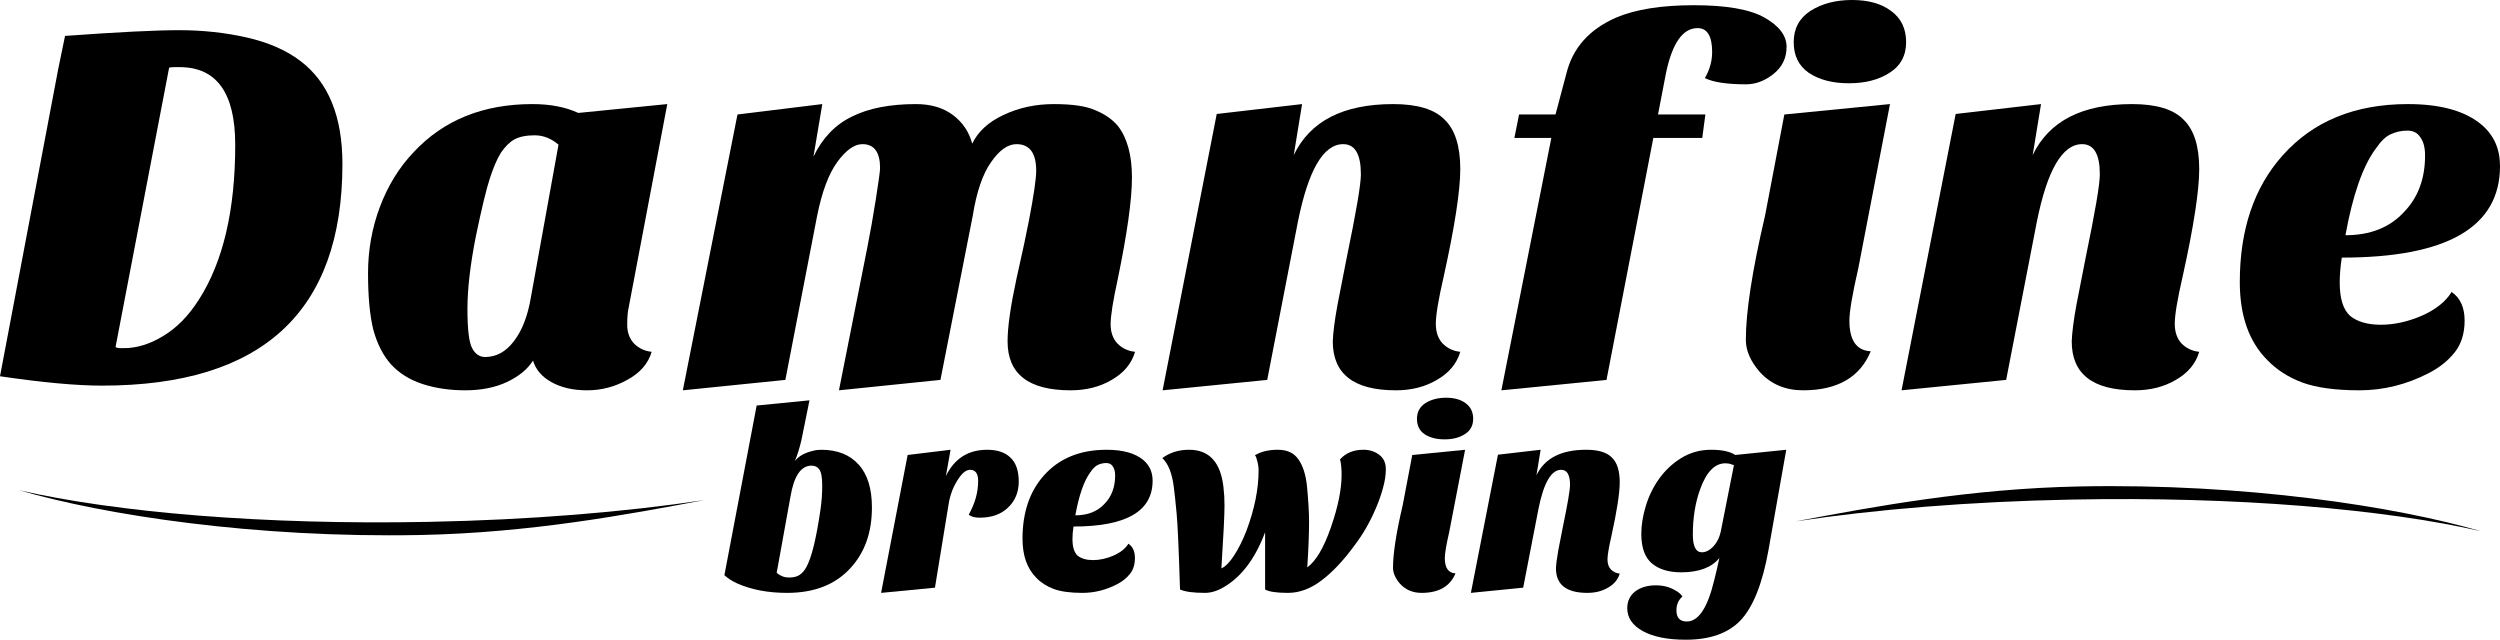 <?xml version="1.0" encoding="UTF-8" standalone="no"?>
<!-- Created with Inkscape (http://www.inkscape.org/) -->

<svg
   xmlns:dc="http://purl.org/dc/elements/1.1/"
   xmlns:cc="http://creativecommons.org/ns#"
   xmlns:rdf="http://www.w3.org/1999/02/22-rdf-syntax-ns#"
   xmlns:svg="http://www.w3.org/2000/svg"
   xmlns="http://www.w3.org/2000/svg"
   xmlns:sodipodi="http://sodipodi.sourceforge.net/DTD/sodipodi-0.dtd"
   xmlns:inkscape="http://www.inkscape.org/namespaces/inkscape"
   width="96.077"
   height="24.585"
   id="svg2"
   version="1.1"
   inkscape:version="0.48.4 r9939"
   sodipodi:docname="logo.svg">
  <defs
     id="defs4" />
  <sodipodi:namedview
     id="base"
     pagecolor="#ffffff"
     bordercolor="#666666"
     borderopacity="1.0"
     inkscape:pageopacity="0.0"
     inkscape:pageshadow="2"
     inkscape:zoom="1.979899"
     inkscape:cx="153.78851"
     inkscape:cy="-85.054414"
     inkscape:document-units="px"
     inkscape:current-layer="layer1"
     showgrid="false"
     fit-margin-top="0"
     fit-margin-left="0"
     fit-margin-right="0"
     fit-margin-bottom="0"
     inkscape:window-width="1855"
     inkscape:window-height="1056"
     inkscape:window-x="65"
     inkscape:window-y="24"
     inkscape:window-maximized="1" />
  <g
     inkscape:label="Layer 1"
     inkscape:groupmode="layer"
     id="layer1"
     transform="translate(-46.889,-362.926)">
    <g
       transform="translate(1.01,0)"
       style="font-size:20px;font-style:normal;font-variant:normal;font-weight:normal;font-stretch:normal;line-height:125%;letter-spacing:0px;word-spacing:0px;fill:#000000;fill-opacity:1;stroke:none;font-family:Sansita One;-inkscape-font-specification:Sansita One"
       id="flowRoot2985">
      <path
         d="m 59.039,369.226 c -1.3e-5,5.68 -3.08,8.52 -9.24,8.52 -0.987,0 -2.293,-0.12 -3.92,-0.36 l 2.24,-11.82 c 0.107,-0.533 0.193,-0.953 0.26,-1.26 2.027,-0.147 3.487,-0.22 4.38,-0.22 0.907,10e-6 1.773,0.093 2.6,0.28 0.827,0.187 1.513,0.487 2.06,0.9 1.08,0.813 1.62,2.133 1.62,3.96 m -4.12,-0.74 c -9e-6,-1.987 -0.713,-2.98 -2.14,-2.98 l -0.2,0 c -0.067,1e-5 -0.133,0.007 -0.2,0.02 l -2.06,10.74 c 0.053,0.027 0.107,0.04 0.16,0.04 l 0.16,0 c 0.493,0 0.993,-0.153 1.5,-0.46 0.52,-0.307 0.98,-0.773 1.38,-1.4 0.933,-1.453 1.4,-3.44 1.4,-5.96"
         style=""
         id="path2996" />
      <path
         d="m 60.903,376.926 c -0.307,-0.347 -0.533,-0.793 -0.68,-1.34 -0.133,-0.547 -0.2,-1.267 -0.2,-2.16 0,-0.893 0.153,-1.747 0.46,-2.56 0.307,-0.813 0.74,-1.513 1.3,-2.1 1.147,-1.227 2.667,-1.84 4.56,-1.84 0.68,1e-5 1.267,0.113 1.76,0.34 l 3.42,-0.34 -1.48,7.8 c -0.04,0.16 -0.06,0.387 -0.06,0.68 -1e-5,0.293 0.087,0.533 0.26,0.72 0.187,0.187 0.413,0.293 0.68,0.32 -0.133,0.453 -0.447,0.813 -0.94,1.08 -0.48,0.267 -0.993,0.4 -1.54,0.4 -0.547,0 -1.007,-0.107 -1.38,-0.32 -0.36,-0.2 -0.593,-0.473 -0.7,-0.82 -0.213,0.333 -0.547,0.607 -1,0.82 -0.453,0.213 -0.987,0.32 -1.6,0.32 -0.6,0 -1.147,-0.08 -1.64,-0.24 -0.493,-0.16 -0.9,-0.413 -1.22,-0.76 m 4.22,-8.12 c -0.147,0.24 -0.287,0.567 -0.42,0.98 -0.133,0.4 -0.313,1.147 -0.54,2.24 -0.213,1.08 -0.32,2.007 -0.32,2.78 -4e-6,0.773 0.06,1.273 0.18,1.5 0.12,0.227 0.287,0.34 0.5,0.34 0.427,0 0.793,-0.2 1.1,-0.6 0.32,-0.413 0.54,-0.98 0.66,-1.7 l 1.06,-5.86 c -0.28,-0.24 -0.587,-0.36 -0.92,-0.36 -0.32,1e-5 -0.58,0.053 -0.78,0.16 -0.187,0.107 -0.36,0.28 -0.52,0.52"
         style=""
         id="path2998" />
      <path
         d="m 87.021,377.926 c -1.613,0 -2.42,-0.627 -2.42,-1.88 -1.2e-5,-0.547 0.113,-1.347 0.34,-2.4 0.24,-1.067 0.4,-1.813 0.48,-2.24 0.187,-0.973 0.28,-1.613 0.28,-1.92 -1.3e-5,-0.68 -0.253,-1.02 -0.76,-1.02 -0.333,10e-6 -0.66,0.233 -0.98,0.7 -0.32,0.453 -0.553,1.14 -0.7,2.06 l -1.24,6.3 -3.9,0.4 1.08,-5.44 c 0.12,-0.6 0.233,-1.24 0.34,-1.92 0.107,-0.68 0.16,-1.073 0.16,-1.18 -7e-6,-0.613 -0.227,-0.92 -0.68,-0.92 -0.307,10e-6 -0.627,0.227 -0.96,0.68 -0.333,0.453 -0.593,1.147 -0.78,2.08 l -1.22,6.3 -3.94,0.4 2.1,-10.6 3.26,-0.4 -0.34,2.02 c 0.347,-0.72 0.84,-1.233 1.48,-1.54 0.64,-0.32 1.46,-0.48 2.46,-0.48 0.573,1e-5 1.047,0.14 1.42,0.42 0.373,0.28 0.62,0.647 0.74,1.1 0.227,-0.467 0.627,-0.833 1.2,-1.1 0.587,-0.28 1.233,-0.42 1.94,-0.42 0.72,1e-5 1.253,0.08 1.6,0.24 0.36,0.147 0.647,0.347 0.86,0.6 0.36,0.467 0.54,1.127 0.54,1.98 -1.7e-5,0.84 -0.18,2.133 -0.54,3.88 -0.187,0.853 -0.28,1.44 -0.28,1.76 -1.6e-5,0.307 0.087,0.553 0.26,0.74 0.187,0.187 0.413,0.293 0.68,0.32 -0.133,0.453 -0.433,0.813 -0.9,1.08 -0.453,0.267 -0.98,0.4 -1.58,0.4"
         style=""
         id="path3000" />
      <path
         d="m 99.519,377.926 c -1.613,0 -2.42,-0.627 -2.42,-1.88 0.013,-0.347 0.073,-0.813 0.18,-1.4 l 0.36,-1.84 c 0.36,-1.733 0.54,-2.793 0.54,-3.18 -7e-6,-0.773 -0.227,-1.16 -0.68,-1.16 -0.76,10e-6 -1.34,0.993 -1.74,2.98 l -1.18,6.08 -4.02,0.4 2.08,-10.62 3.28,-0.38 -0.32,1.96 c 0.627,-1.307 1.9,-1.96 3.82,-1.96 0.933,1e-5 1.593,0.2 1.98,0.6 0.4,0.387 0.6,1.02 0.6,1.9 -1e-5,0.827 -0.213,2.207 -0.64,4.14 -0.2,0.867 -0.3,1.467 -0.3,1.8 -1e-5,0.32 0.087,0.573 0.26,0.76 0.187,0.187 0.413,0.293 0.68,0.32 -0.133,0.453 -0.433,0.813 -0.9,1.08 -0.453,0.267 -0.98,0.4 -1.58,0.4"
         style=""
         id="path3002" />
      <path
         d="m 111.398,365.926 c 0.187,-0.32 0.28,-0.653 0.28,-1 -10e-6,-0.613 -0.187,-0.92 -0.56,-0.92 -0.573,1e-5 -0.98,0.587 -1.22,1.76 l -0.3,1.56 1.82,0 -0.12,0.9 -1.88,0 -1.8,9.3 -4.04,0.4 1.92,-9.7 -1.42,0 0.18,-0.9 1.4,0 0.42,-1.58 c 0.24,-0.973 0.873,-1.687 1.9,-2.14 0.747,-0.32 1.747,-0.48 3,-0.48 1.253,1e-5 2.16,0.16 2.72,0.48 0.56,0.32 0.84,0.693 0.84,1.12 -10e-6,0.427 -0.167,0.773 -0.5,1.04 -0.333,0.267 -0.687,0.4 -1.06,0.4 -0.733,10e-6 -1.26,-0.08 -1.58,-0.24"
         style=""
         id="path3004" />
      <path
         d="m 117.773,376.426 c -0.413,1 -1.28,1.5 -2.6,1.5 -0.68,0 -1.233,-0.233 -1.66,-0.7 -0.36,-0.413 -0.54,-0.827 -0.54,-1.24 0,-1.08 0.247,-2.673 0.74,-4.78 l 0.74,-3.88 4.06,-0.4 -1.22,6.32 c -0.227,0.987 -0.34,1.653 -0.34,2 0,0.76 0.273,1.153 0.82,1.18 m -2.96,-11.88 c 0,-0.52 0.213,-0.92 0.64,-1.2 0.44,-0.28 0.973,-0.42 1.6,-0.42 0.627,1e-5 1.127,0.14 1.5,0.42 0.387,0.28 0.58,0.68 0.58,1.2 0,0.52 -0.213,0.913 -0.64,1.18 -0.413,0.267 -0.933,0.4 -1.56,0.4 -0.627,1e-5 -1.14,-0.133 -1.54,-0.4 -0.387,-0.267 -0.58,-0.66 -0.58,-1.18"
         style=""
         id="path3006" />
      <path
         d="m 127.917,377.926 c -1.613,0 -2.42,-0.627 -2.42,-1.88 0.013,-0.347 0.073,-0.813 0.18,-1.4 l 0.36,-1.84 c 0.36,-1.733 0.54,-2.793 0.54,-3.18 -1e-5,-0.773 -0.227,-1.16 -0.68,-1.16 -0.76,10e-6 -1.34,0.993 -1.74,2.98 l -1.18,6.08 -4.02,0.4 2.08,-10.62 3.28,-0.38 -0.32,1.96 c 0.627,-1.307 1.9,-1.96 3.82,-1.96 0.933,1e-5 1.593,0.2 1.98,0.6 0.4,0.387 0.6,1.02 0.6,1.9 -1e-5,0.827 -0.213,2.207 -0.64,4.14 -0.2,0.867 -0.3,1.467 -0.3,1.8 -1e-5,0.32 0.087,0.573 0.26,0.76 0.187,0.187 0.413,0.293 0.68,0.32 -0.133,0.453 -0.433,0.813 -0.9,1.08 -0.453,0.267 -0.98,0.4 -1.58,0.4"
         style=""
         id="path3008" />
      <path
         d="m 140.096,374.146 c 0.333,0.227 0.5,0.593 0.5,1.1 -1e-5,0.493 -0.127,0.9 -0.38,1.22 -0.253,0.32 -0.587,0.587 -1,0.8 -0.853,0.44 -1.74,0.66 -2.66,0.66 -0.92,0 -1.653,-0.1 -2.2,-0.3 -0.533,-0.2 -0.98,-0.487 -1.34,-0.86 -0.707,-0.707 -1.06,-1.707 -1.06,-3 0,-2.013 0.547,-3.633 1.64,-4.86 1.173,-1.32 2.78,-1.98 4.82,-1.98 1.267,1e-5 2.213,0.267 2.84,0.8 0.467,0.4 0.7,0.927 0.7,1.58 -1e-5,2.347 -2.027,3.52 -6.08,3.52 -0.053,0.347 -0.08,0.667 -0.08,0.96 0,0.613 0.133,1.04 0.4,1.28 0.28,0.227 0.673,0.34 1.18,0.34 0.507,0 1.027,-0.113 1.56,-0.34 0.547,-0.24 0.933,-0.547 1.16,-0.92 m -4.08,-2.18 c 0.947,0 1.693,-0.293 2.24,-0.88 0.547,-0.56 0.82,-1.287 0.82,-2.18 -10e-6,-0.307 -0.06,-0.54 -0.18,-0.7 -0.107,-0.173 -0.273,-0.26 -0.5,-0.26 -0.227,1e-5 -0.44,0.047 -0.64,0.14 -0.187,0.08 -0.38,0.267 -0.58,0.56 -0.493,0.667 -0.88,1.773 -1.16,3.32"
         style=""
         id="path3010" />
    </g>
    <g
       style="font-size:10px;font-style:normal;font-variant:normal;font-weight:normal;font-stretch:normal;line-height:125%;letter-spacing:0px;word-spacing:0px;fill:#000000;fill-opacity:1;stroke:none;font-family:Sansita One;-inkscape-font-specification:Sansita One"
       id="text2993">
      <path
         d="m 74.728,385.031 1.24,-6.52 2.03,-0.2 -0.31,1.53 c -0.073,0.313 -0.157,0.58 -0.25,0.8 0.147,-0.187 0.38,-0.317 0.7,-0.39 0.093,-0.027 0.197,-0.04 0.31,-0.04 0.62,10e-6 1.1,0.19 1.44,0.57 0.34,0.373 0.51,0.923 0.51,1.65 -6e-6,0.947 -0.27,1.717 -0.81,2.31 -0.58,0.647 -1.397,0.97 -2.45,0.97 -0.727,0 -1.363,-0.12 -1.91,-0.36 -0.193,-0.087 -0.36,-0.193 -0.5,-0.32 m 2.01,-0.09 c 0.14,0.12 0.297,0.18 0.47,0.18 0.173,0 0.31,-0.033 0.41,-0.1 0.1,-0.067 0.187,-0.167 0.26,-0.3 0.2,-0.36 0.38,-1.09 0.54,-2.19 0.047,-0.313 0.07,-0.627 0.07,-0.94 -4e-6,-0.313 -0.037,-0.52 -0.11,-0.62 -0.067,-0.1 -0.167,-0.15 -0.3,-0.15 -0.407,1e-5 -0.677,0.397 -0.81,1.19 l -0.53,2.93"
         style=""
         id="path3013" />
      <path
         d="m 84.12,382.701 c 0.24,-0.427 0.36,-0.857 0.36,-1.29 -3e-6,-0.287 -0.103,-0.43 -0.31,-0.43 -0.16,10e-6 -0.323,0.137 -0.49,0.41 -0.173,0.273 -0.287,0.587 -0.34,0.94 l -0.52,3.18 -2.07,0.2 1.02,-5.3 1.65,-0.2 -0.18,1.01 c 0.327,-0.673 0.857,-1.01 1.59,-1.01 0.387,10e-6 0.683,0.1 0.89,0.3 0.213,0.2 0.32,0.507 0.32,0.92 -5e-6,0.407 -0.137,0.74 -0.41,1 -0.267,0.26 -0.63,0.39 -1.09,0.39 -0.2,1e-5 -0.34,-0.04 -0.42,-0.12"
         style=""
         id="path3015" />
      <path
         d="m 90.255,383.821 c 0.167,0.113 0.25,0.297 0.25,0.55 -5e-6,0.247 -0.063,0.45 -0.19,0.61 -0.127,0.16 -0.293,0.293 -0.5,0.4 -0.427,0.22 -0.87,0.33 -1.33,0.33 -0.46,0 -0.827,-0.05 -1.1,-0.15 -0.267,-0.1 -0.49,-0.243 -0.67,-0.43 -0.353,-0.353 -0.53,-0.853 -0.53,-1.5 0,-1.007 0.273,-1.817 0.82,-2.43 0.587,-0.66 1.39,-0.99 2.41,-0.99 0.633,10e-6 1.107,0.133 1.42,0.4 0.233,0.2 0.35,0.463 0.35,0.79 -5e-6,1.173 -1.013,1.76 -3.04,1.76 -0.027,0.173 -0.04,0.333 -0.04,0.48 -2e-6,0.307 0.067,0.52 0.2,0.64 0.14,0.113 0.337,0.17 0.59,0.17 0.253,1e-5 0.513,-0.057 0.78,-0.17 0.273,-0.12 0.467,-0.273 0.58,-0.46 m -2.04,-1.09 c 0.473,10e-6 0.847,-0.147 1.12,-0.44 0.273,-0.28 0.41,-0.643 0.41,-1.09 -4e-6,-0.153 -0.03,-0.27 -0.09,-0.35 -0.053,-0.087 -0.137,-0.13 -0.25,-0.13 -0.113,10e-6 -0.22,0.023 -0.32,0.07 -0.093,0.04 -0.19,0.133 -0.29,0.28 -0.247,0.333 -0.44,0.887 -0.58,1.66"
         style=""
         id="path3017" />
      <path
         d="m 98.978,383.841 c -0.44,0.607 -0.873,1.07 -1.3,1.39 -0.42,0.32 -0.85,0.48 -1.29,0.48 -0.433,0 -0.727,-0.043 -0.88,-0.13 l 0,-2.2 c -0.38,1.013 -0.91,1.717 -1.59,2.11 -0.247,0.147 -0.487,0.22 -0.72,0.22 -0.447,0 -0.767,-0.043 -0.96,-0.13 -0.047,-1.527 -0.09,-2.5 -0.13,-2.92 -0.04,-0.427 -0.077,-0.77 -0.11,-1.03 -0.067,-0.52 -0.213,-0.887 -0.44,-1.1 0.287,-0.213 0.63,-0.32 1.03,-0.32 0.773,10e-6 1.213,0.48 1.32,1.44 0.027,0.227 0.04,0.46 0.04,0.7 -3e-6,0.36 -0.04,1.167 -0.12,2.42 0.16,-0.073 0.323,-0.24 0.49,-0.5 0.173,-0.267 0.33,-0.58 0.47,-0.94 0.313,-0.833 0.47,-1.61 0.47,-2.33 -4e-6,-0.113 -0.017,-0.23 -0.05,-0.35 -0.027,-0.12 -0.057,-0.197 -0.09,-0.23 0.233,-0.14 0.527,-0.21 0.88,-0.21 0.36,10e-6 0.623,0.123 0.79,0.37 0.173,0.24 0.283,0.583 0.33,1.03 0.053,0.567 0.08,1.02 0.08,1.36 -6e-6,0.473 -0.023,1.06 -0.07,1.76 0.333,-0.24 0.637,-0.753 0.91,-1.54 0.273,-0.787 0.41,-1.46 0.41,-2.02 -7e-6,-0.247 -0.02,-0.443 -0.06,-0.59 0.22,-0.247 0.52,-0.37 0.9,-0.37 0.233,10e-6 0.433,0.063 0.6,0.19 0.173,0.127 0.26,0.31 0.26,0.55 -1e-5,0.233 -0.037,0.477 -0.11,0.73 -0.067,0.253 -0.157,0.51 -0.27,0.77 -0.22,0.52 -0.483,0.983 -0.79,1.39"
         style=""
         id="path3019" />
      <path
         d="m 102.824,384.961 c -0.207,0.5 -0.64,0.75 -1.3,0.75 -0.34,0 -0.617,-0.117 -0.83,-0.35 -0.18,-0.207 -0.27,-0.413 -0.27,-0.62 0,-0.54 0.123,-1.337 0.37,-2.39 l 0.37,-1.94 2.03,-0.2 -0.61,3.16 c -0.113,0.493 -0.17,0.827 -0.17,1 -1e-5,0.38 0.137,0.577 0.41,0.59 m -1.48,-5.94 c -1e-5,-0.26 0.107,-0.46 0.32,-0.6 0.22,-0.14 0.487,-0.21 0.8,-0.21 0.313,10e-6 0.563,0.07 0.75,0.21 0.193,0.14 0.29,0.34 0.29,0.6 -1e-5,0.26 -0.107,0.457 -0.32,0.59 -0.207,0.133 -0.467,0.2 -0.78,0.2 -0.313,1e-5 -0.57,-0.067 -0.77,-0.2 -0.193,-0.133 -0.29,-0.33 -0.29,-0.59"
         style=""
         id="path3021" />
      <path
         d="m 107.896,385.711 c -0.807,0 -1.21,-0.313 -1.21,-0.94 0.007,-0.173 0.037,-0.407 0.09,-0.7 l 0.18,-0.92 c 0.18,-0.867 0.27,-1.397 0.27,-1.59 0,-0.387 -0.113,-0.58 -0.34,-0.58 -0.38,10e-6 -0.67,0.497 -0.87,1.49 l -0.59,3.04 -2.01,0.2 1.04,-5.31 1.64,-0.19 -0.16,0.98 c 0.313,-0.653 0.95,-0.98 1.91,-0.98 0.467,10e-6 0.797,0.1 0.99,0.3 0.2,0.193 0.3,0.51 0.3,0.95 0,0.413 -0.107,1.103 -0.32,2.07 -0.1,0.433 -0.15,0.733 -0.15,0.9 0,0.16 0.043,0.287 0.13,0.38 0.093,0.093 0.207,0.147 0.34,0.16 -0.067,0.227 -0.217,0.407 -0.45,0.54 -0.227,0.133 -0.49,0.2 -0.79,0.2"
         style=""
         id="path3023" />
      <path
         d="m 110.646,381.331 c 0.227,-0.32 0.51,-0.587 0.85,-0.8 0.347,-0.213 0.73,-0.32 1.15,-0.32 0.42,10e-6 0.73,0.067 0.93,0.2 l 1.96,-0.2 -0.68,3.84 c -0.233,1.307 -0.597,2.217 -1.09,2.73 -0.473,0.487 -1.17,0.73 -2.09,0.73 -0.7,0 -1.25,-0.11 -1.65,-0.33 -0.4,-0.22 -0.6,-0.513 -0.6,-0.88 1e-5,-0.273 0.103,-0.49 0.31,-0.65 0.207,-0.153 0.47,-0.23 0.79,-0.23 0.28,0 0.527,0.063 0.74,0.19 0.127,0.067 0.22,0.147 0.28,0.24 -0.153,0.133 -0.23,0.31 -0.23,0.53 0,0.287 0.133,0.43 0.4,0.43 0.447,0 0.797,-0.527 1.05,-1.58 0.073,-0.287 0.14,-0.573 0.2,-0.86 -0.3,0.367 -0.79,0.55 -1.47,0.55 -0.473,10e-6 -0.847,-0.113 -1.12,-0.34 -0.273,-0.227 -0.41,-0.607 -0.41,-1.14 0,-0.333 0.057,-0.687 0.17,-1.06 0.113,-0.38 0.283,-0.73 0.51,-1.05 m 1.3,2.14 c 0,0.453 0.117,0.68 0.35,0.68 0.16,10e-6 0.317,-0.087 0.47,-0.26 0.12,-0.14 0.203,-0.313 0.25,-0.52 l 0.51,-2.57 c -0.033,-0.007 -0.067,-0.017 -0.1,-0.03 -0.067,-0.027 -0.143,-0.04 -0.23,-0.04 -0.407,10e-6 -0.73,0.333 -0.97,1 -0.187,0.52 -0.28,1.1 -0.28,1.74"
         style=""
         id="path3025" />
    </g>
    <path
       style="fill:#000000;fill-opacity:1;stroke:none"
       d="m 47.612,381.763 c 3.301,0.962 9.085,1.847 15.408,1.724 4.229,-0.082 7.922,-0.776 10.935,-1.342 -3.042,0.457 -6.68,0.761 -10.613,0.837 -6.316,0.123 -12.001,-0.364 -15.73,-1.219 z"
       id="path3777"
       inkscape:connector-curvature="0"
       sodipodi:nodetypes="cscsc" />
    <path
       style="fill:#000000;fill-opacity:1;stroke:none"
       d="m 142.243,383.344 c -3.301,-0.962 -9.085,-1.847 -15.408,-1.724 -4.229,0.082 -7.922,0.776 -10.935,1.342 3.042,-0.457 6.68,-0.761 10.613,-0.837 6.316,-0.123 12.001,0.364 15.73,1.219 z"
       id="path3777-0"
       inkscape:connector-curvature="0"
       sodipodi:nodetypes="cscsc" />
  </g>
</svg>
